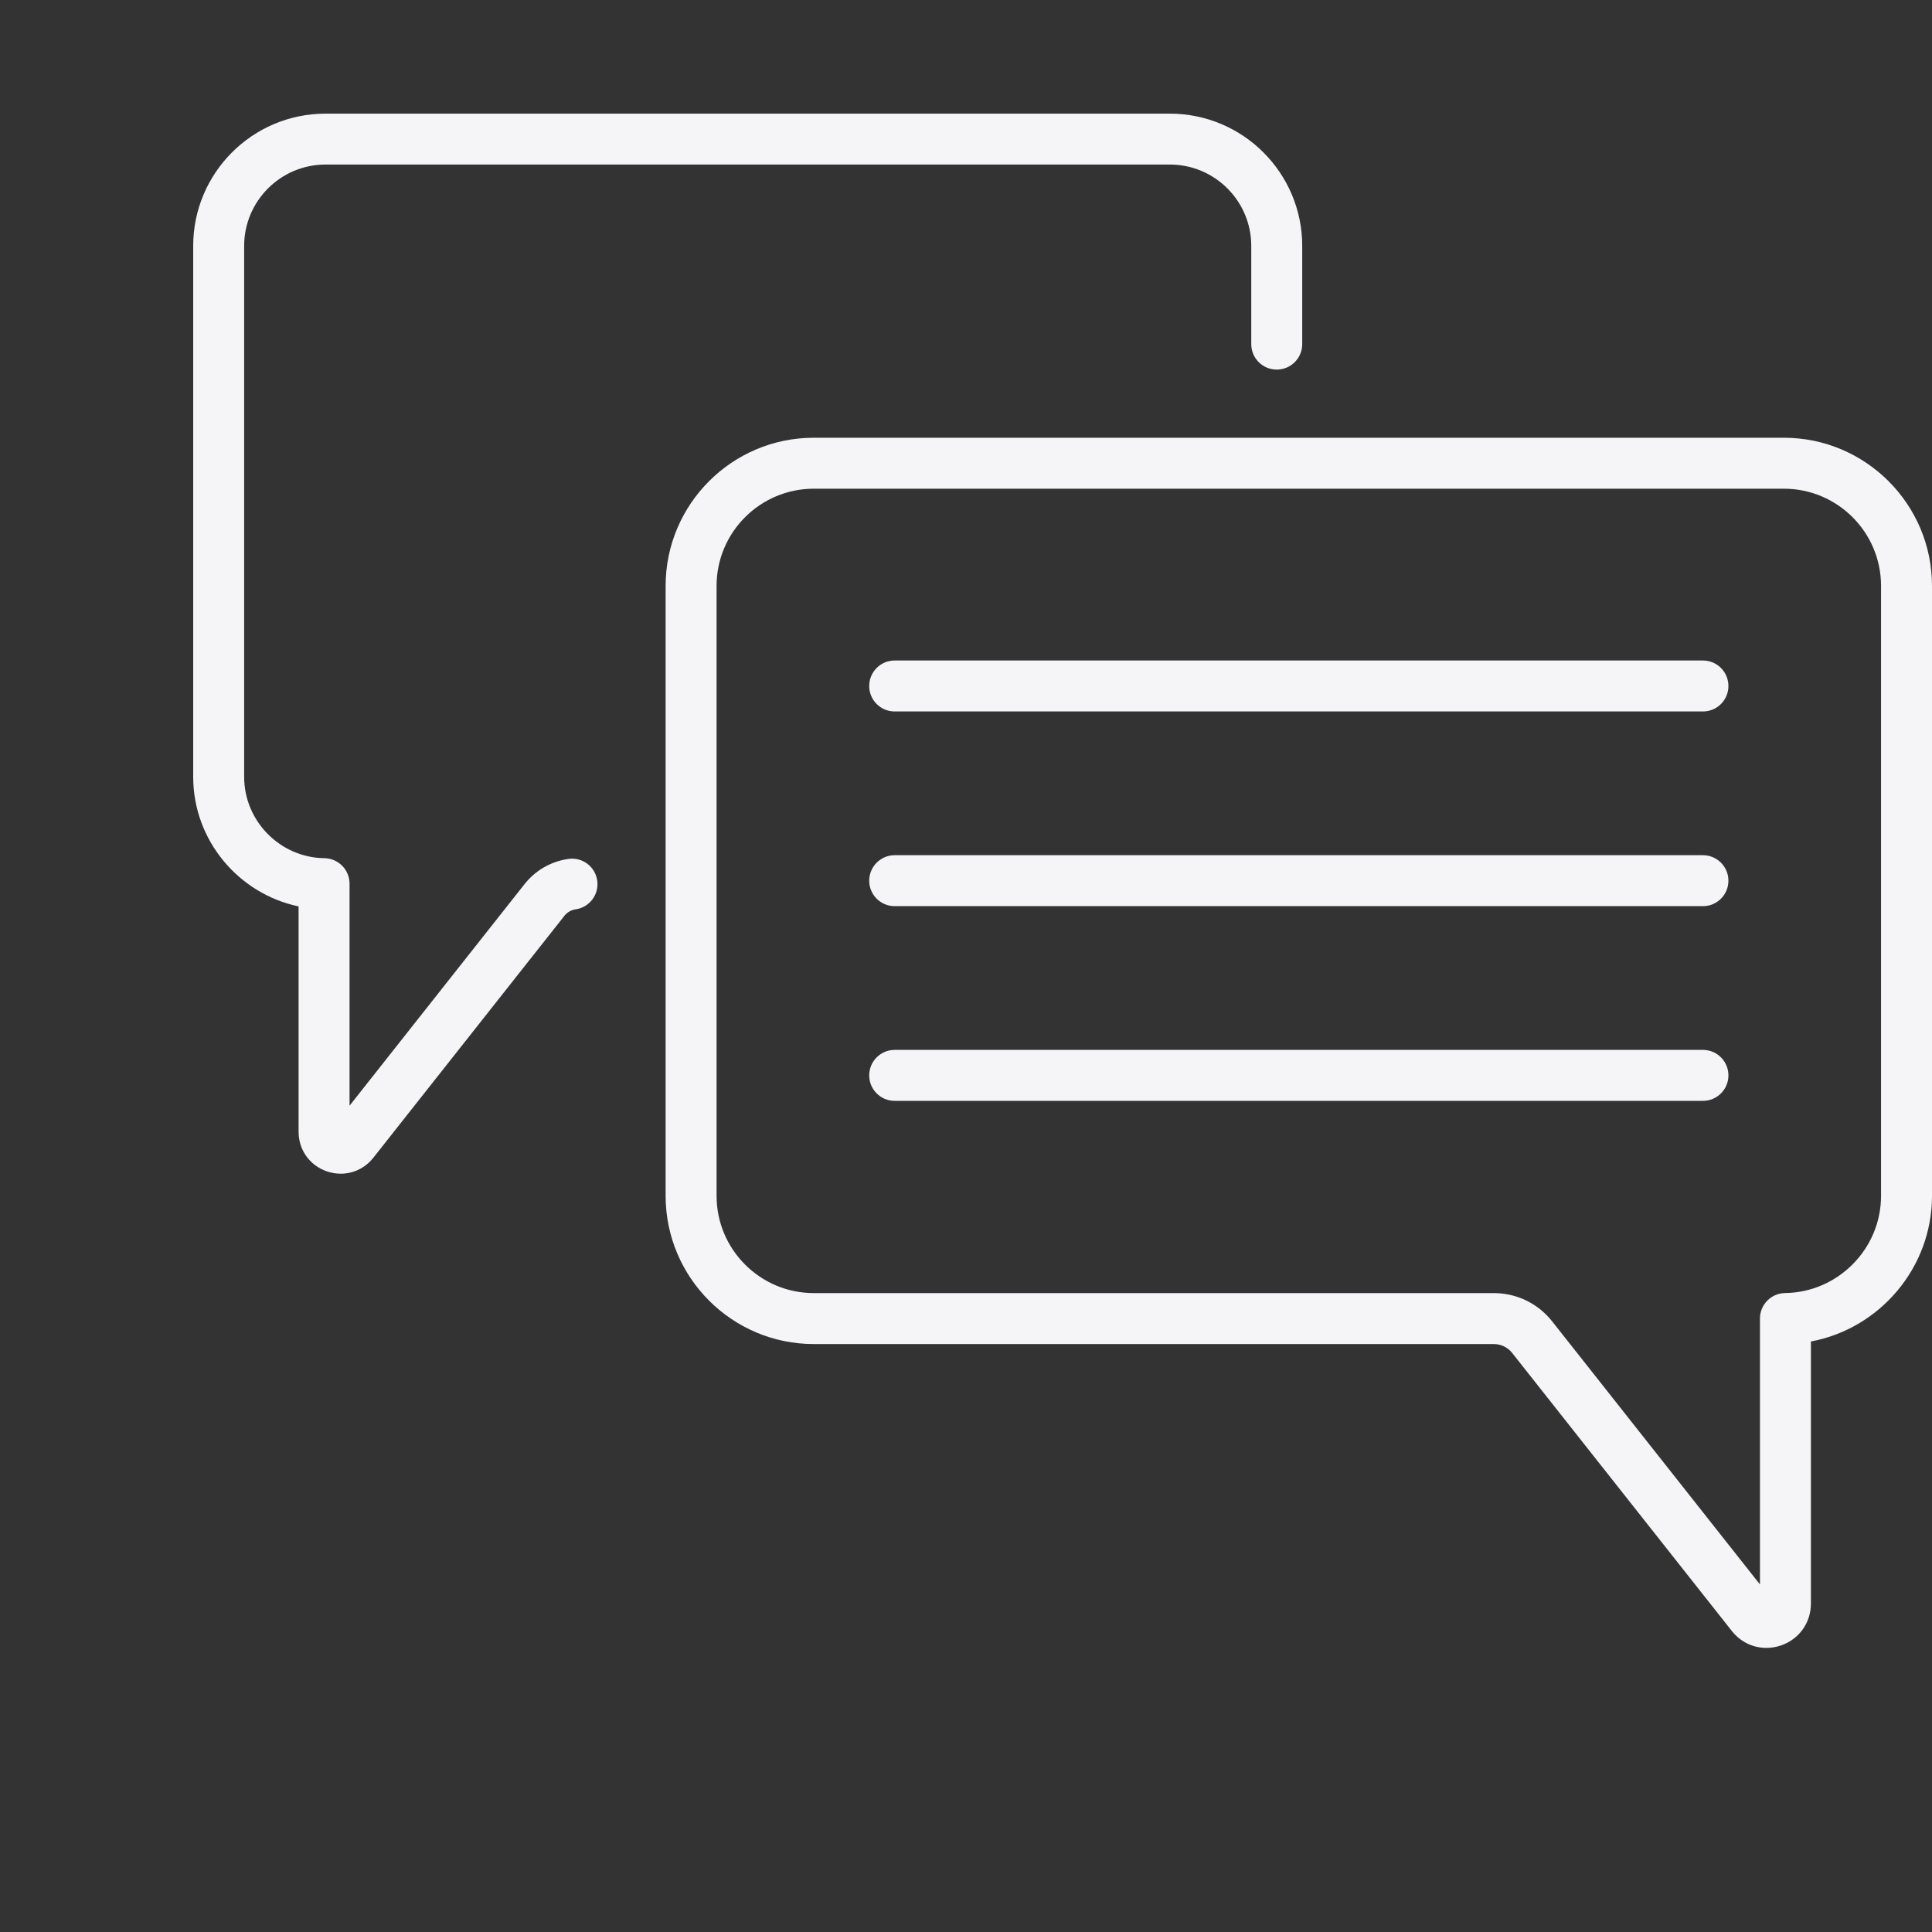 <svg width="40" height="40" viewBox="0 0 40 40" fill="none" xmlns="http://www.w3.org/2000/svg">
<rect x="0" y="0" width="40" height="40" fill="#333333" stroke="none"/>
<g clip-path="url(#clip0)">
<path d="M35.258 13.675H18.523C18.232 13.675 17.996 13.911 17.996 14.203C17.996 14.494 18.232 14.73 18.523 14.73H35.258C35.549 14.73 35.785 14.494 35.785 14.203C35.785 13.911 35.549 13.675 35.258 13.675Z" fill="#F5F5F7"/>
<path d="M35.258 17.706H18.523C18.232 17.706 17.996 17.943 17.996 18.234C17.996 18.525 18.232 18.761 18.523 18.761H35.258C35.549 18.761 35.785 18.525 35.785 18.234C35.785 17.943 35.549 17.706 35.258 17.706Z" fill="#F5F5F7"/>
<path d="M35.258 21.737H18.523C18.232 21.737 17.996 21.973 17.996 22.265C17.996 22.556 18.232 22.792 18.523 22.792H35.258C35.549 22.792 35.785 22.556 35.785 22.265C35.785 21.973 35.549 21.737 35.258 21.737Z" fill="#F5F5F7"/>
<path d="M36.933 9.063H16.848C15.157 9.063 13.781 10.439 13.781 12.13V24.759C13.781 26.451 15.157 27.827 16.848 27.827H30.926C31.076 27.827 31.216 27.894 31.309 28.013L35.856 33.768C36.035 33.995 36.296 34.118 36.57 34.118C36.672 34.118 36.775 34.101 36.877 34.066C37.251 33.936 37.493 33.596 37.493 33.199V27.774C38.915 27.509 40 26.251 40 24.759V12.13C40 10.439 38.624 9.063 36.933 9.063ZM38.945 24.759C38.945 25.855 38.054 26.757 36.959 26.771C36.67 26.775 36.438 27.01 36.438 27.299V32.804L32.137 27.359C31.843 26.986 31.401 26.772 30.926 26.772H16.848C15.739 26.772 14.836 25.869 14.836 24.759V12.13C14.836 11.02 15.739 10.118 16.848 10.118H36.933C38.043 10.118 38.945 11.02 38.945 12.13V24.759Z" fill="#F5F5F7"/>
<path d="M11.769 17.783C11.408 17.834 11.085 18.02 10.86 18.305L7.237 22.892V18.295C7.237 18.007 7.005 17.772 6.716 17.768C5.8 17.756 5.055 17.001 5.055 16.085V5.091C5.055 4.163 5.81 3.407 6.738 3.407H24.222C25.151 3.407 25.906 4.163 25.906 5.091V7.125C25.906 7.416 26.142 7.652 26.433 7.652C26.725 7.652 26.961 7.416 26.961 7.125V5.091C26.961 3.581 25.732 2.353 24.222 2.353H6.738C5.228 2.353 4 3.581 4 5.091V16.085C4 17.398 4.94 18.506 6.182 18.766V23.432C6.182 23.807 6.411 24.128 6.765 24.251C6.861 24.284 6.959 24.3 7.055 24.3C7.313 24.3 7.561 24.184 7.73 23.969L11.687 18.959C11.744 18.887 11.826 18.84 11.917 18.827C12.206 18.786 12.406 18.519 12.365 18.231C12.324 17.942 12.058 17.742 11.769 17.783Z" fill="#F5F5F7"/>
</g>
<defs>
<clipPath id="clip0">
<rect width="40" height="40" fill="white"/>
</clipPath>
</defs>
</svg>
